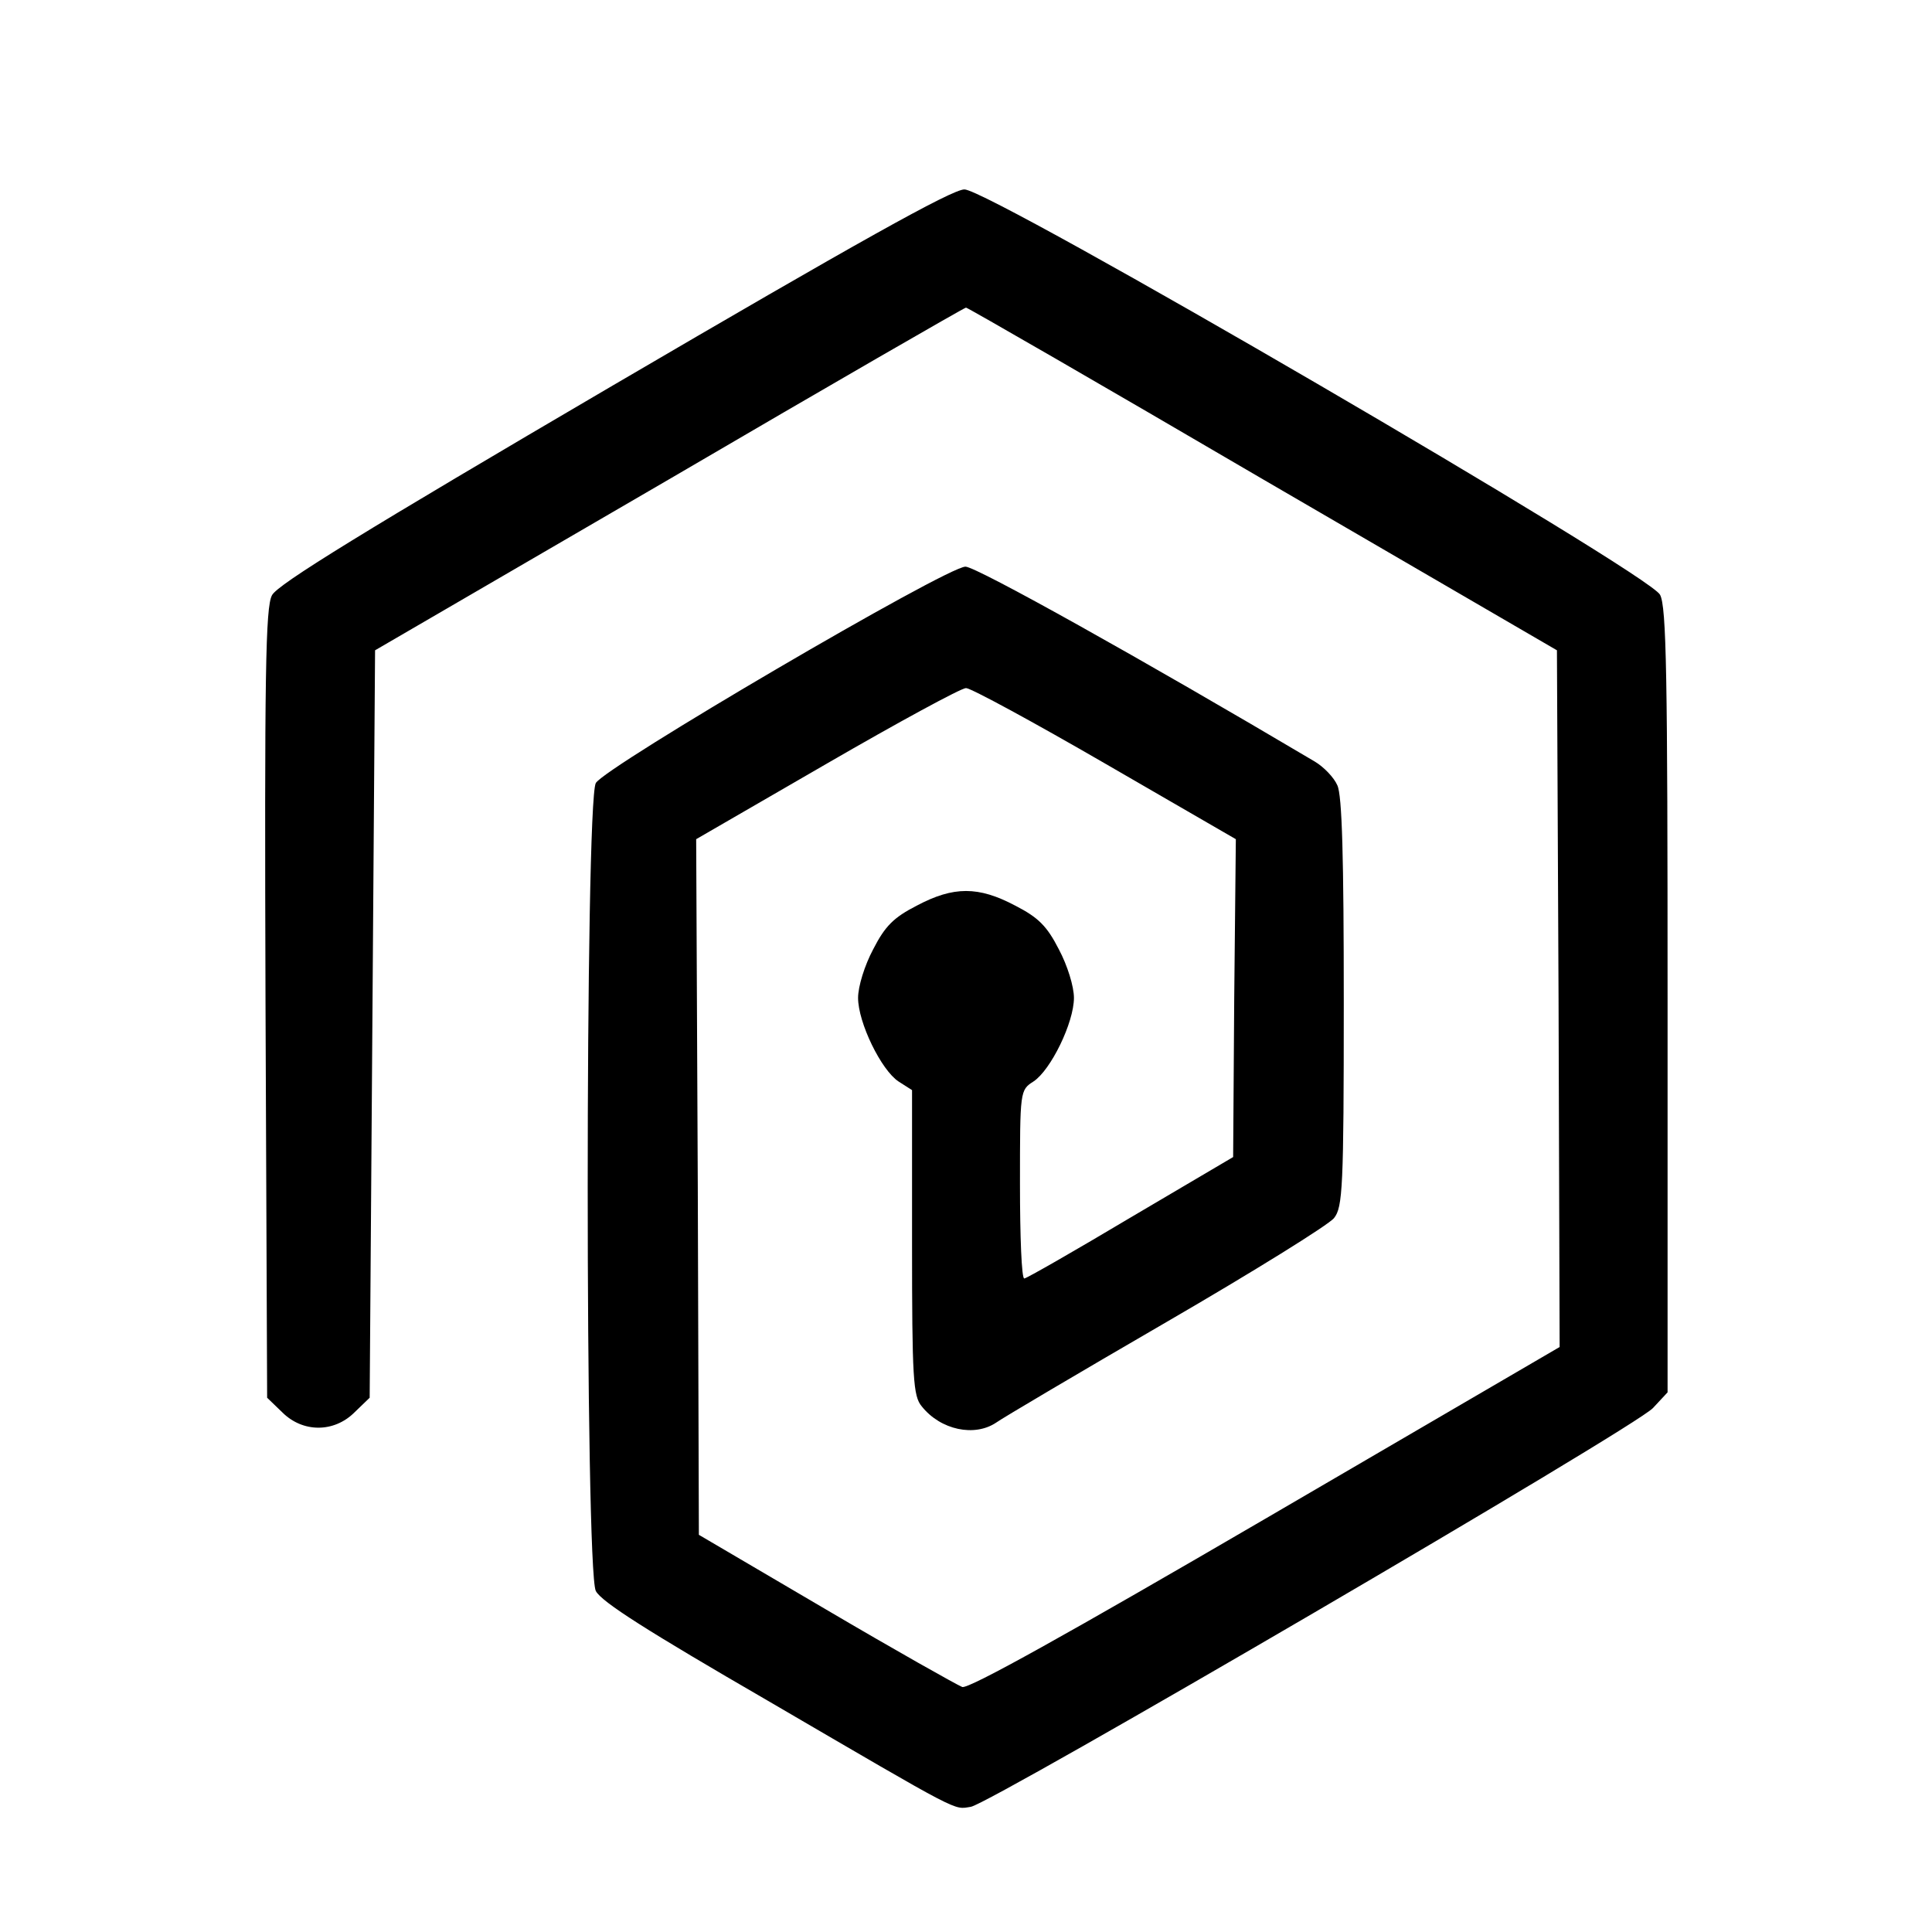 <?xml version="1.0" standalone="no"?>
<!DOCTYPE svg PUBLIC "-//W3C//DTD SVG 20010904//EN"
 "http://www.w3.org/TR/2001/REC-SVG-20010904/DTD/svg10.dtd">
<svg version="1.0" xmlns="http://www.w3.org/2000/svg"
 width="358pt" height="358pt" viewBox="0 0 358 358"
 preserveAspectRatio="xMidYMid meet">
<g transform="translate(0,358) scale(0.1,-0.1)"
fill="#000000" stroke="none">
<path d="M1136 2866 c-459 -269 -622 -369 -632 -389 -12 -22 -14 -144 -12
-757 l3 -730 28 -27 c38 -38 96 -38 134 0 l28 27 5 693 5 692 545 317 c299
175 547 318 550 318 3 0 251 -143 550 -318 l545 -317 3 -646 2 -645 -545 -318
c-367 -214 -550 -316 -562 -312 -10 4 -124 68 -253 144 l-235 138 -2 644 -3
645 242 140 c133 77 249 140 258 140 9 0 125 -63 258 -140 l242 -140 -3 -295
-2 -294 -190 -112 c-104 -62 -193 -113 -197 -113 -5 -1 -8 78 -8 174 0 174 0
175 25 191 32 21 75 109 75 155 0 21 -12 60 -28 90 -22 43 -38 59 -81 81 -68
36 -114 36 -182 0 -43 -22 -59 -38 -81 -81 -16 -30 -28 -69 -28 -90 0 -46 43
-134 75 -155 l25 -16 0 -283 c0 -252 2 -284 18 -303 35 -44 98 -57 138 -30 11
8 153 92 315 186 162 94 302 181 311 193 16 20 18 57 18 399 0 267 -3 385 -12
403 -6 14 -25 34 -42 44 -319 189 -627 361 -647 361 -35 0 -668 -371 -685
-401 -20 -37 -20 -1458 0 -1497 10 -20 97 -75 318 -203 365 -213 344 -202 377
-197 37 6 1231 703 1264 739 l27 29 0 726 c0 604 -2 730 -14 752 -21 40 -1243
752 -1289 751 -23 0 -200 -99 -651 -363z"/>
</g>
</svg>
